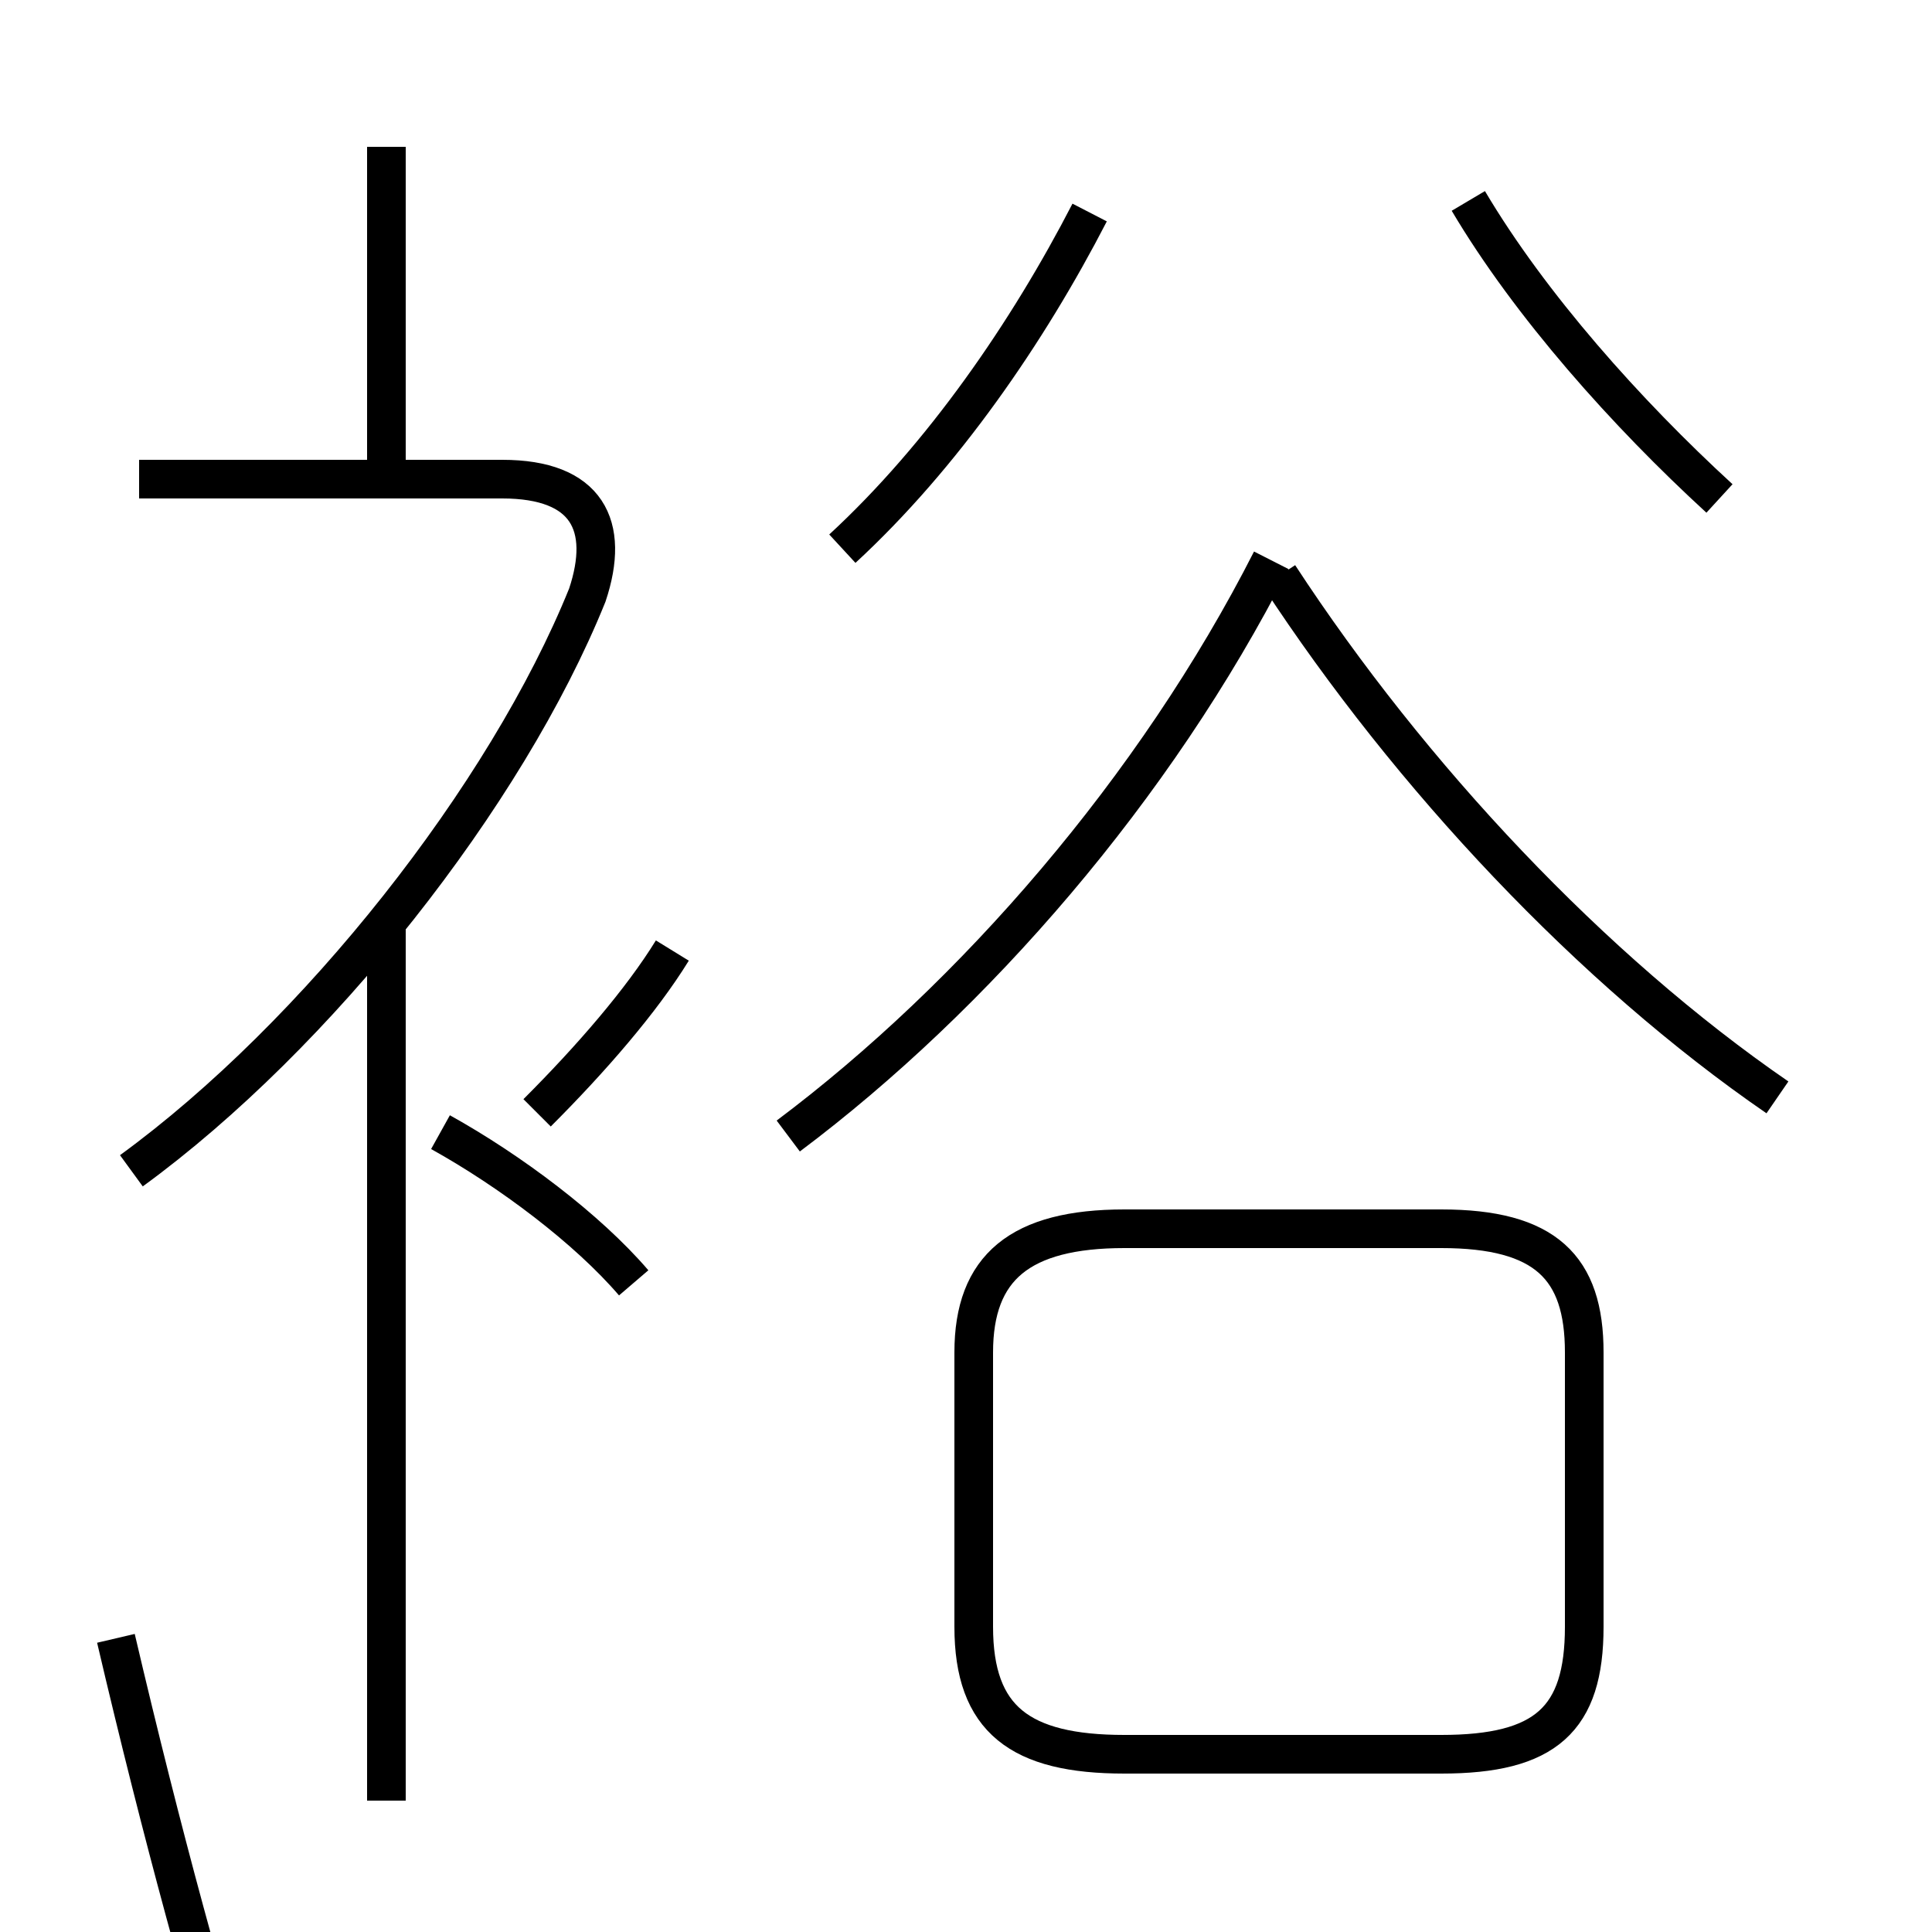 <?xml version='1.0' encoding='utf8'?>
<svg viewBox="0.0 -6.0 50.0 50.0" version="1.1" xmlns="http://www.w3.org/2000/svg">
<rect x="0.0" y="-6.0" width="50.0" height="50.0" fill="#808080" stroke="none"/>
<rect x="-1000" y="-1000" width="2000" height="2000" stroke="white" fill="white"/>
<g style="fill:white;stroke:#000000;  stroke-width:1">
<path d="M 20.4 -14.6 C 25.2 -18.2 29.9 -23.6 32.9 -29.5 M 10.0 2.6 L 10.0 -20.2 M 16.4 -10.8 C 15.2 -12.2 13.2 -13.7 11.4 -14.7 M 13.9 -15.2 C 15.3 -16.6 16.6 -18.1 17.4 -19.4 M 3.4 -13.7 C 8.2 -17.2 13.1 -23.4 15.2 -28.6 C 15.8 -30.4 15.2 -31.6 13.0 -31.6 L 3.6 -31.6 M 29.1 1.4 L 37.3 1.4 C 40.0 1.4 41.0 0.5 41.0 -1.9 L 41.0 -9.0 C 41.0 -11.2 40.0 -12.2 37.3 -12.2 L 29.1 -12.2 C 26.4 -12.2 25.2 -11.2 25.2 -9.0 L 25.2 -1.9 C 25.2 0.5 26.4 1.4 29.1 1.4 Z M 10.0 -31.6 L 10.0 -40.2 M 21.8 -29.8 C 24.4 -32.2 26.6 -35.4 28.2 -38.5 M 46.0 -15.6 C 41.2 -18.9 36.5 -23.9 33.1 -29.1 M 44.5 -31.1 C 42.1 -33.3 39.6 -36.1 38.0 -38.8 M 10.0 31.6 L 13.2 31.6 C 14.6 31.6 15.4 31.9 15.4 30.9 C 15.4 30.2 15.0 29.4 14.2 28.4 C 12.2 25.6 7.8 18.9 3.0 -1.6" transform="translate(0.0, 38.0)" />
</g>
</svg>